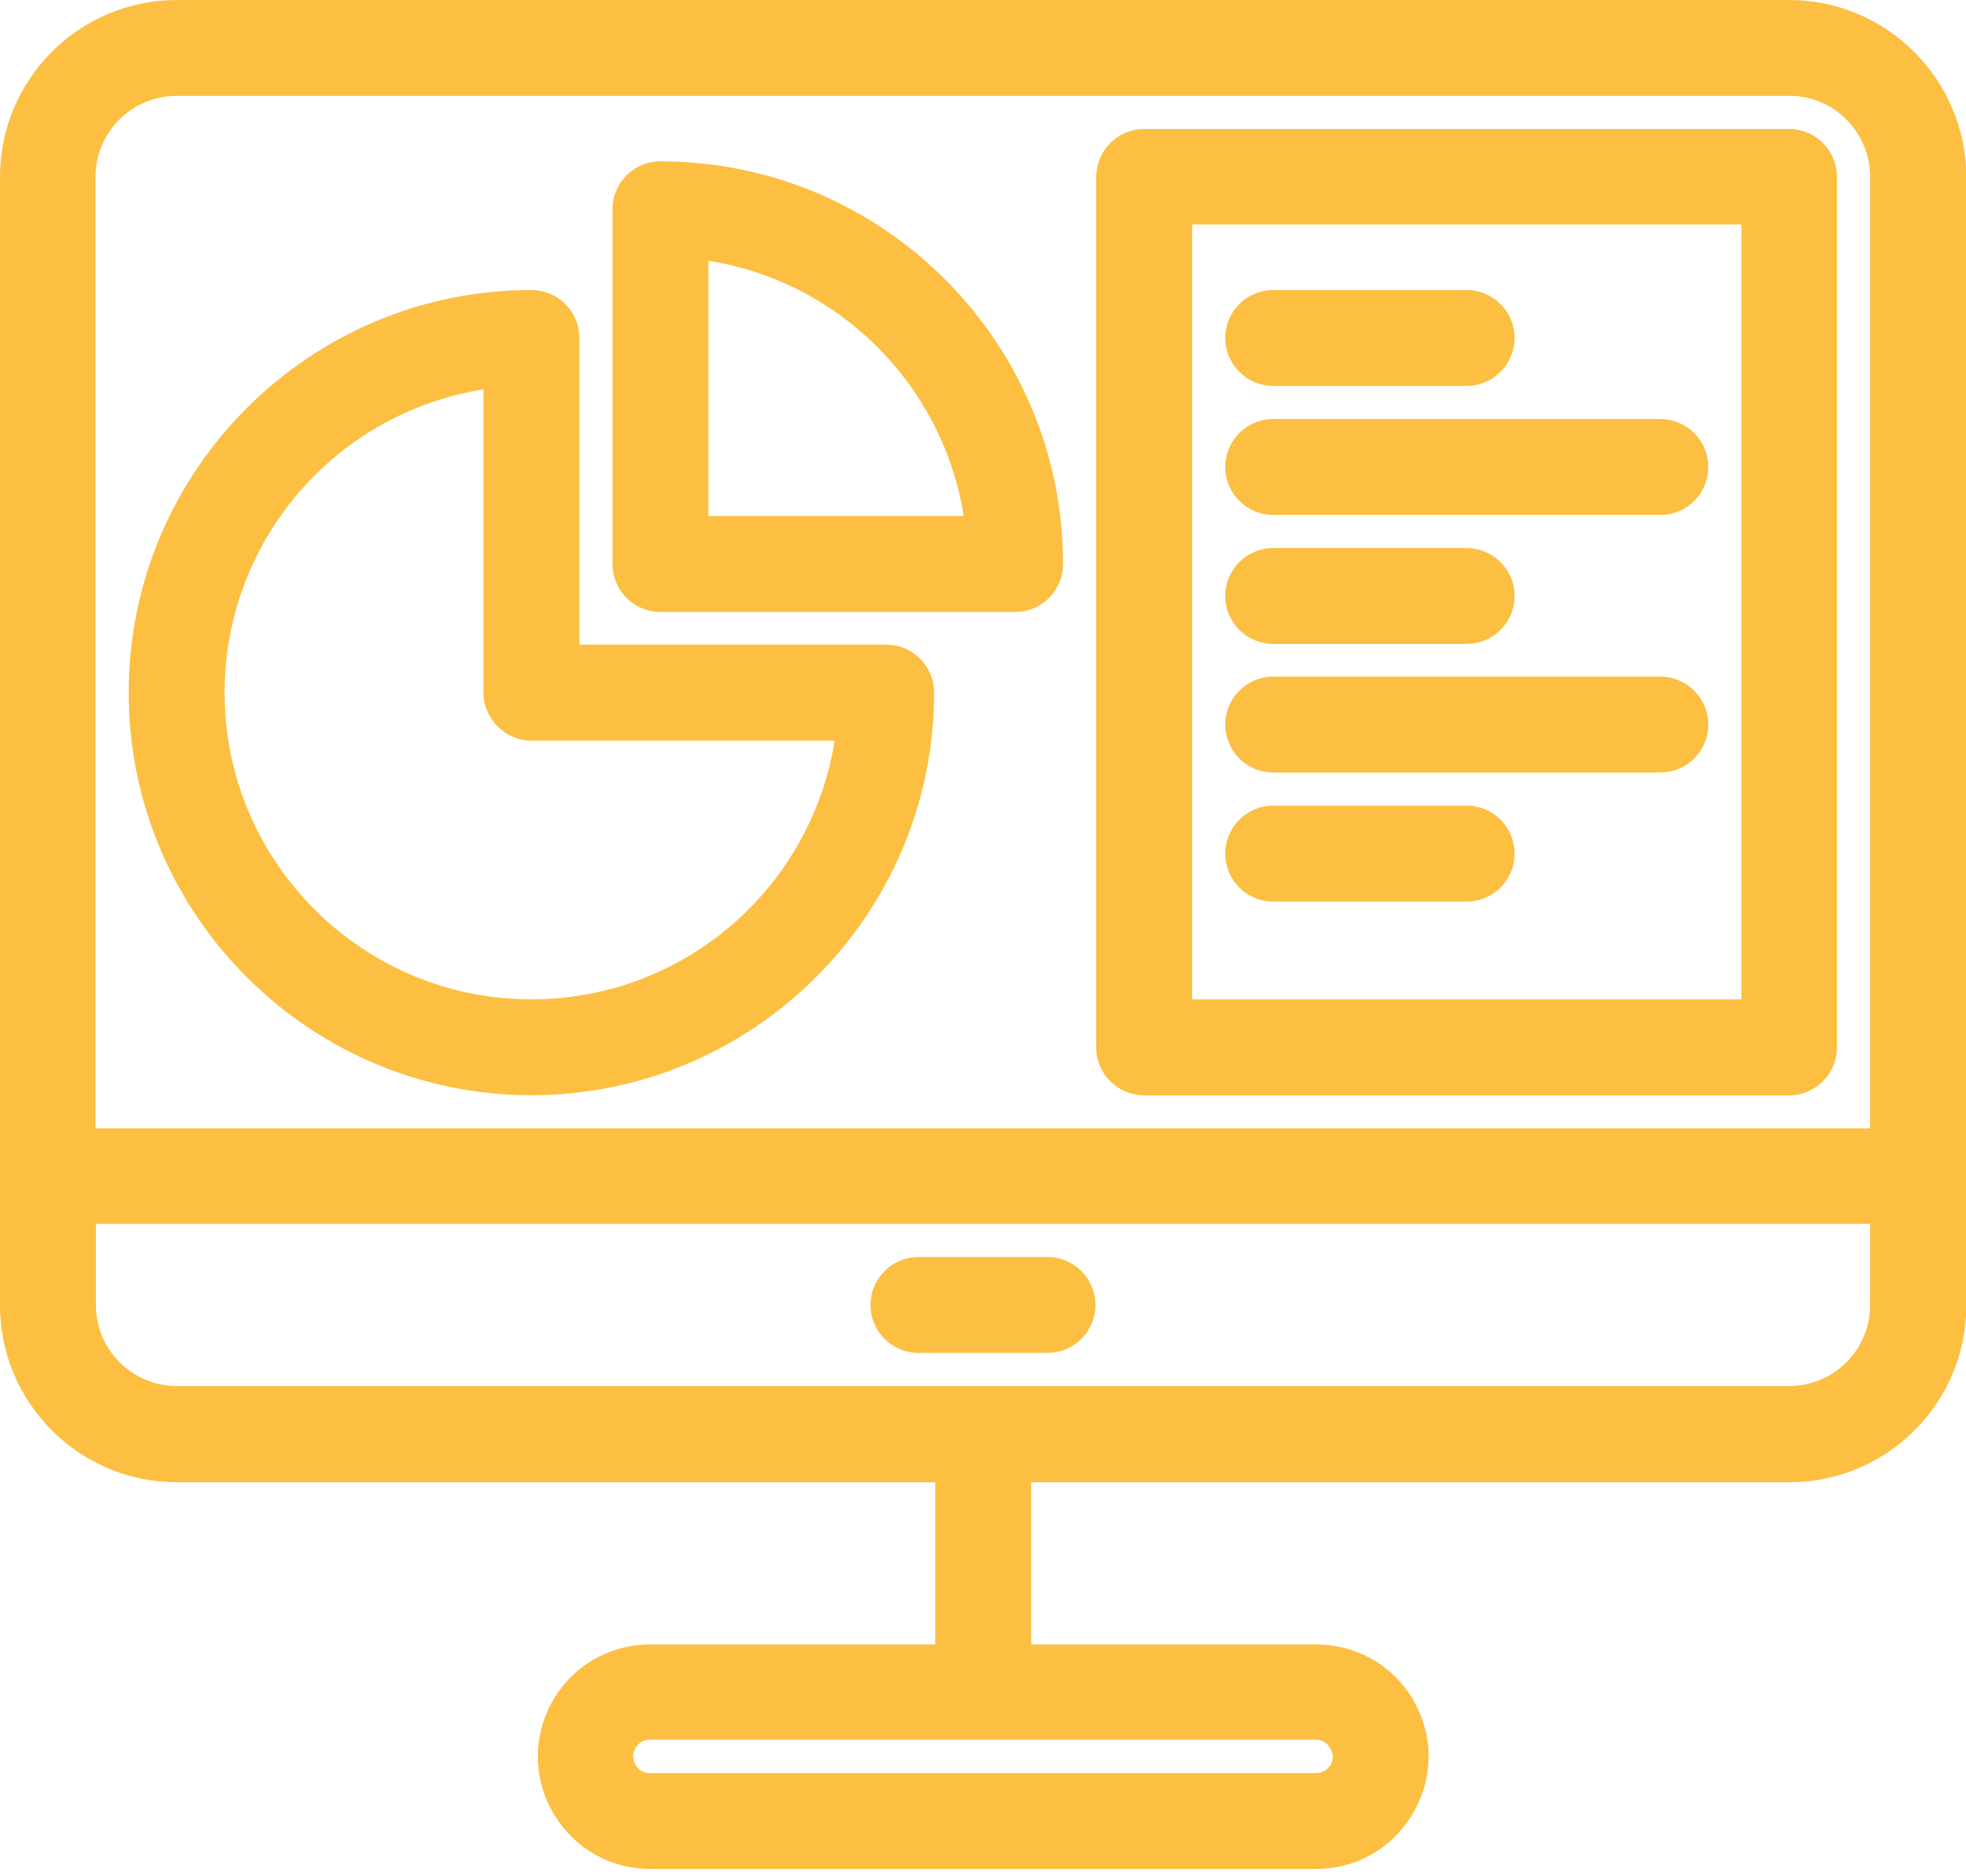 <svg width="22" height="21" viewBox="0 0 22 21" fill="none" xmlns="http://www.w3.org/2000/svg">
<g clip-path="url(#clip0)">
<path d="M9.916 7.215H6.483V3.782C6.483 3.486 6.243 3.246 5.946 3.246C3.464 3.246 1.44 5.265 1.44 7.752C1.44 10.239 3.464 12.258 5.946 12.258C8.428 12.258 10.453 10.239 10.453 7.752C10.453 7.455 10.213 7.215 9.916 7.215ZM5.946 8.289H9.34C9.218 9.056 8.838 9.763 8.258 10.291C7.626 10.867 6.805 11.185 5.946 11.185C4.053 11.185 2.513 9.645 2.513 7.752C2.513 6.897 2.831 6.077 3.407 5.44C3.935 4.86 4.642 4.48 5.409 4.358V7.752C5.414 8.049 5.654 8.289 5.946 8.289Z" fill="#FCBF42"/>
<path d="M7.39 1.806C7.093 1.806 6.854 2.046 6.854 2.343V6.312C6.854 6.609 7.093 6.849 7.39 6.849H11.36C11.657 6.849 11.896 6.609 11.896 6.312C11.896 3.826 9.877 1.806 7.39 1.806ZM7.927 2.918C9.392 3.15 10.553 4.31 10.784 5.776H7.927V2.918Z" fill="#FCBF42"/>
<path d="M20.02 1.444H12.804C12.507 1.444 12.267 1.684 12.267 1.981V11.722C12.267 12.019 12.507 12.259 12.804 12.259H20.02C20.316 12.259 20.556 12.019 20.556 11.722V1.981C20.556 1.684 20.316 1.444 20.02 1.444ZM19.487 2.513V11.185H13.341V2.513H19.487Z" fill="#FCBF42"/>
<path d="M14.248 4.319H16.412C16.708 4.319 16.948 4.079 16.948 3.782C16.948 3.486 16.708 3.246 16.412 3.246H14.248C13.951 3.246 13.711 3.486 13.711 3.782C13.711 4.079 13.951 4.319 14.248 4.319Z" fill="#FCBF42"/>
<path d="M14.248 5.763H18.58C18.876 5.763 19.116 5.523 19.116 5.226C19.116 4.93 18.876 4.69 18.58 4.69H14.248C13.951 4.69 13.711 4.93 13.711 5.226C13.711 5.523 13.951 5.763 14.248 5.763Z" fill="#FCBF42"/>
<path d="M14.248 7.207H16.412C16.708 7.207 16.948 6.967 16.948 6.67C16.948 6.374 16.708 6.134 16.412 6.134H14.248C13.951 6.134 13.711 6.374 13.711 6.67C13.711 6.967 13.951 7.207 14.248 7.207Z" fill="#FCBF42"/>
<path d="M14.248 8.646H18.58C18.876 8.646 19.116 8.406 19.116 8.11C19.116 7.813 18.876 7.573 18.58 7.573H14.248C13.951 7.573 13.711 7.813 13.711 8.11C13.711 8.406 13.951 8.646 14.248 8.646Z" fill="#FCBF42"/>
<path d="M14.248 10.091H16.412C16.708 10.091 16.948 9.851 16.948 9.554C16.948 9.257 16.708 9.017 16.412 9.017H14.248C13.951 9.017 13.711 9.257 13.711 9.554C13.711 9.851 13.951 10.091 14.248 10.091Z" fill="#FCBF42"/>
<path d="M10.278 15.142H11.722C12.018 15.142 12.258 14.902 12.258 14.606C12.258 14.309 12.018 14.069 11.722 14.069H10.278C9.981 14.069 9.741 14.309 9.741 14.606C9.741 14.902 9.981 15.142 10.278 15.142Z" fill="#FCBF42"/>
<path d="M20.019 0H1.981C0.886 0 0 0.886 0 1.981V14.61C0 15.701 0.886 16.59 1.981 16.59H10.466V18.405H7.277C6.797 18.405 6.365 18.671 6.151 19.099C5.955 19.492 5.977 19.95 6.208 20.32C6.439 20.696 6.836 20.918 7.277 20.918H14.728C15.168 20.918 15.565 20.696 15.796 20.32C16.028 19.945 16.05 19.492 15.853 19.099C15.639 18.671 15.208 18.405 14.728 18.405H11.539V16.59H20.024C21.114 16.59 22.004 15.705 22.004 14.61V1.981C22 0.886 21.11 0 20.019 0ZM14.885 19.758C14.859 19.797 14.811 19.845 14.723 19.845H7.272C7.181 19.845 7.133 19.788 7.115 19.758C7.089 19.718 7.067 19.653 7.106 19.575C7.137 19.509 7.202 19.47 7.272 19.47H14.723C14.793 19.47 14.859 19.509 14.889 19.575C14.933 19.653 14.911 19.718 14.885 19.758ZM20.927 13.698V14.606C20.927 15.107 20.521 15.513 20.019 15.513H1.981C1.479 15.513 1.073 15.107 1.073 14.606V13.698H20.927ZM20.927 1.981V12.629H1.069V1.981C1.069 1.479 1.475 1.073 1.976 1.073H20.019C20.521 1.069 20.927 1.479 20.927 1.981Z" fill="#FCBF42"/>
</g>
<defs>
<clipPath id="clip0">
<rect width="22" height="20.918" fill="white"/>
</clipPath>
</defs>
</svg>
